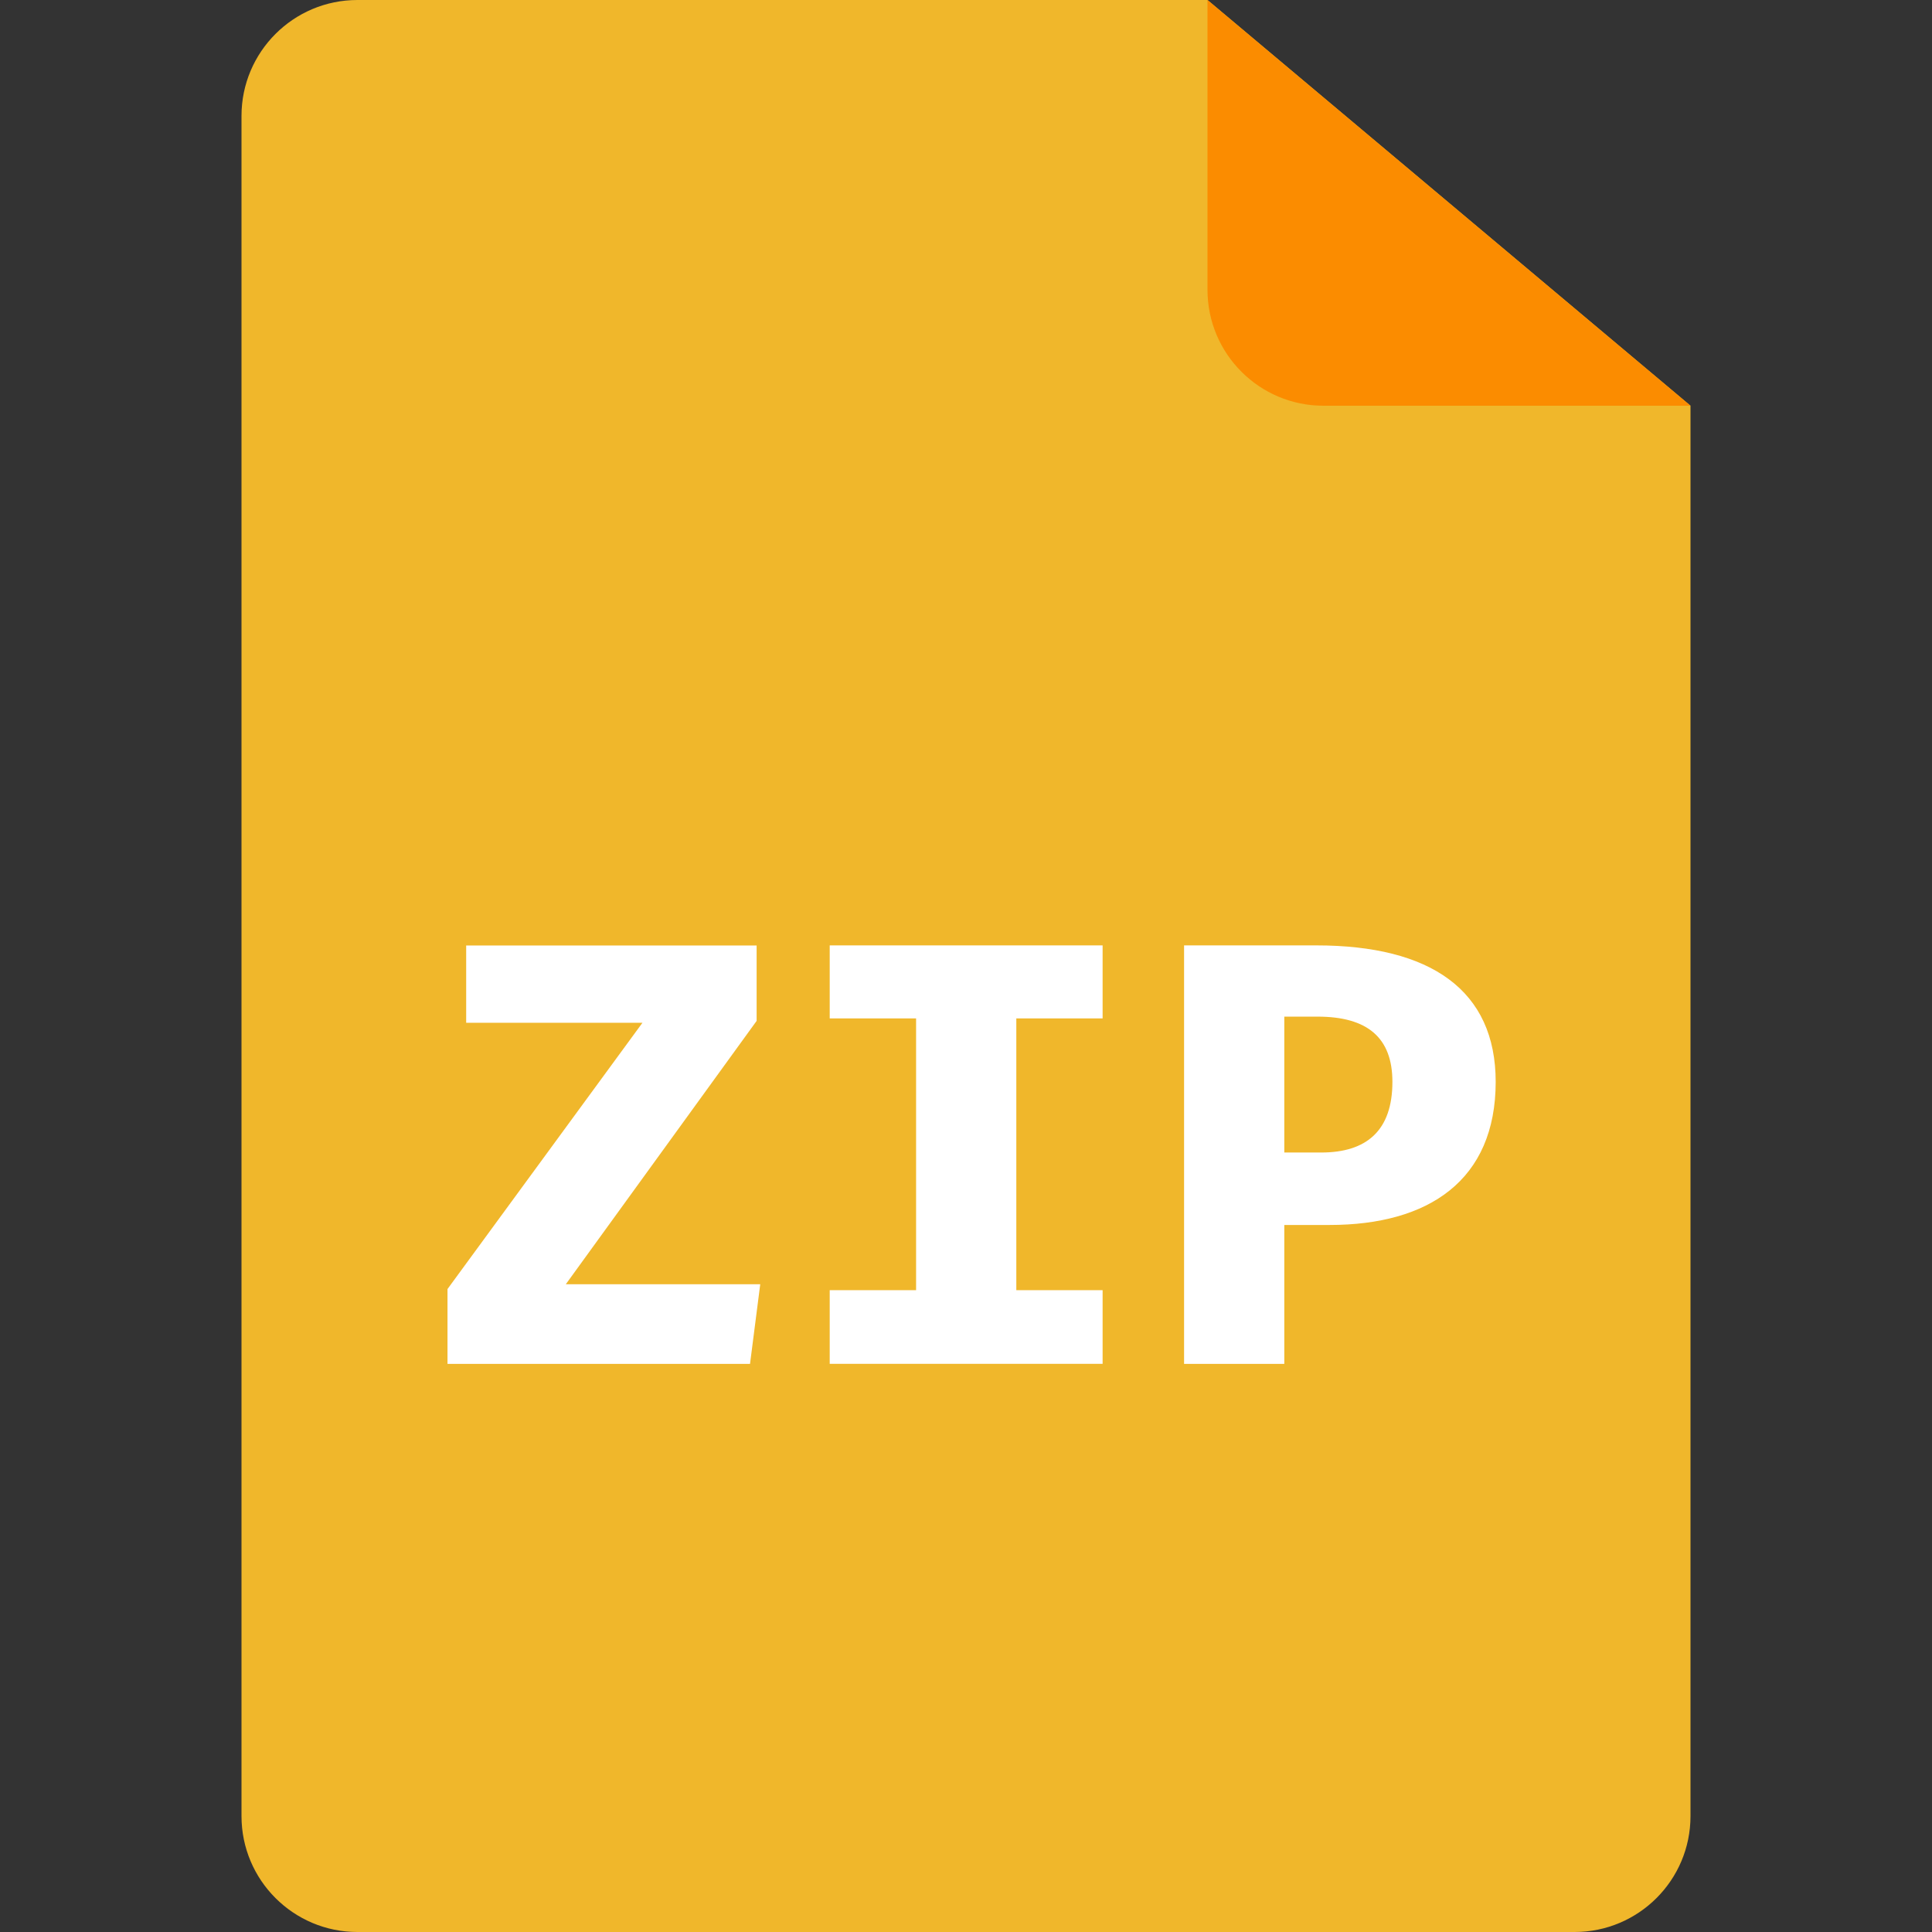 <svg width="24" height="24" viewBox="0 0 24 24" fill="none" xmlns="http://www.w3.org/2000/svg">
<rect x="0" y="0" width="24" height="24" fill="#333333" stroke="none"/>
<path d="M3 1.44C3 0.645 3.645 0 4.44 0H15L21 5.04V22.56C21 23.355 20.355 24 19.56 24H4.44C3.645 24 3 23.355 3 22.56V1.44Z" fill="#F0B72B"/>
<path d="M15 0V3.6C15 4.395 15.645 5.04 16.44 5.04H21" fill="#FB8C00"/>
<path d="M7.029 15.953H9.444L9.317 16.943H5.559V16.013L7.981 12.705H5.791V11.745H9.399V12.682L7.029 15.953Z" fill="white"/>
<path d="M10.307 11.744H13.697V12.651H12.625V16.027H13.697V16.942H10.307V16.027H11.38V12.651H10.307V11.744Z" fill="white"/>
<path d="M16.517 15.217H15.954V16.943H14.709V11.744H16.352C17.77 11.744 18.58 12.299 18.58 13.44C18.579 14.663 17.747 15.217 16.517 15.217ZM16.367 12.629H15.954V14.317H16.412C16.974 14.317 17.297 14.047 17.297 13.439C17.297 12.892 16.989 12.629 16.367 12.629Z" fill="white"/>
</svg>
